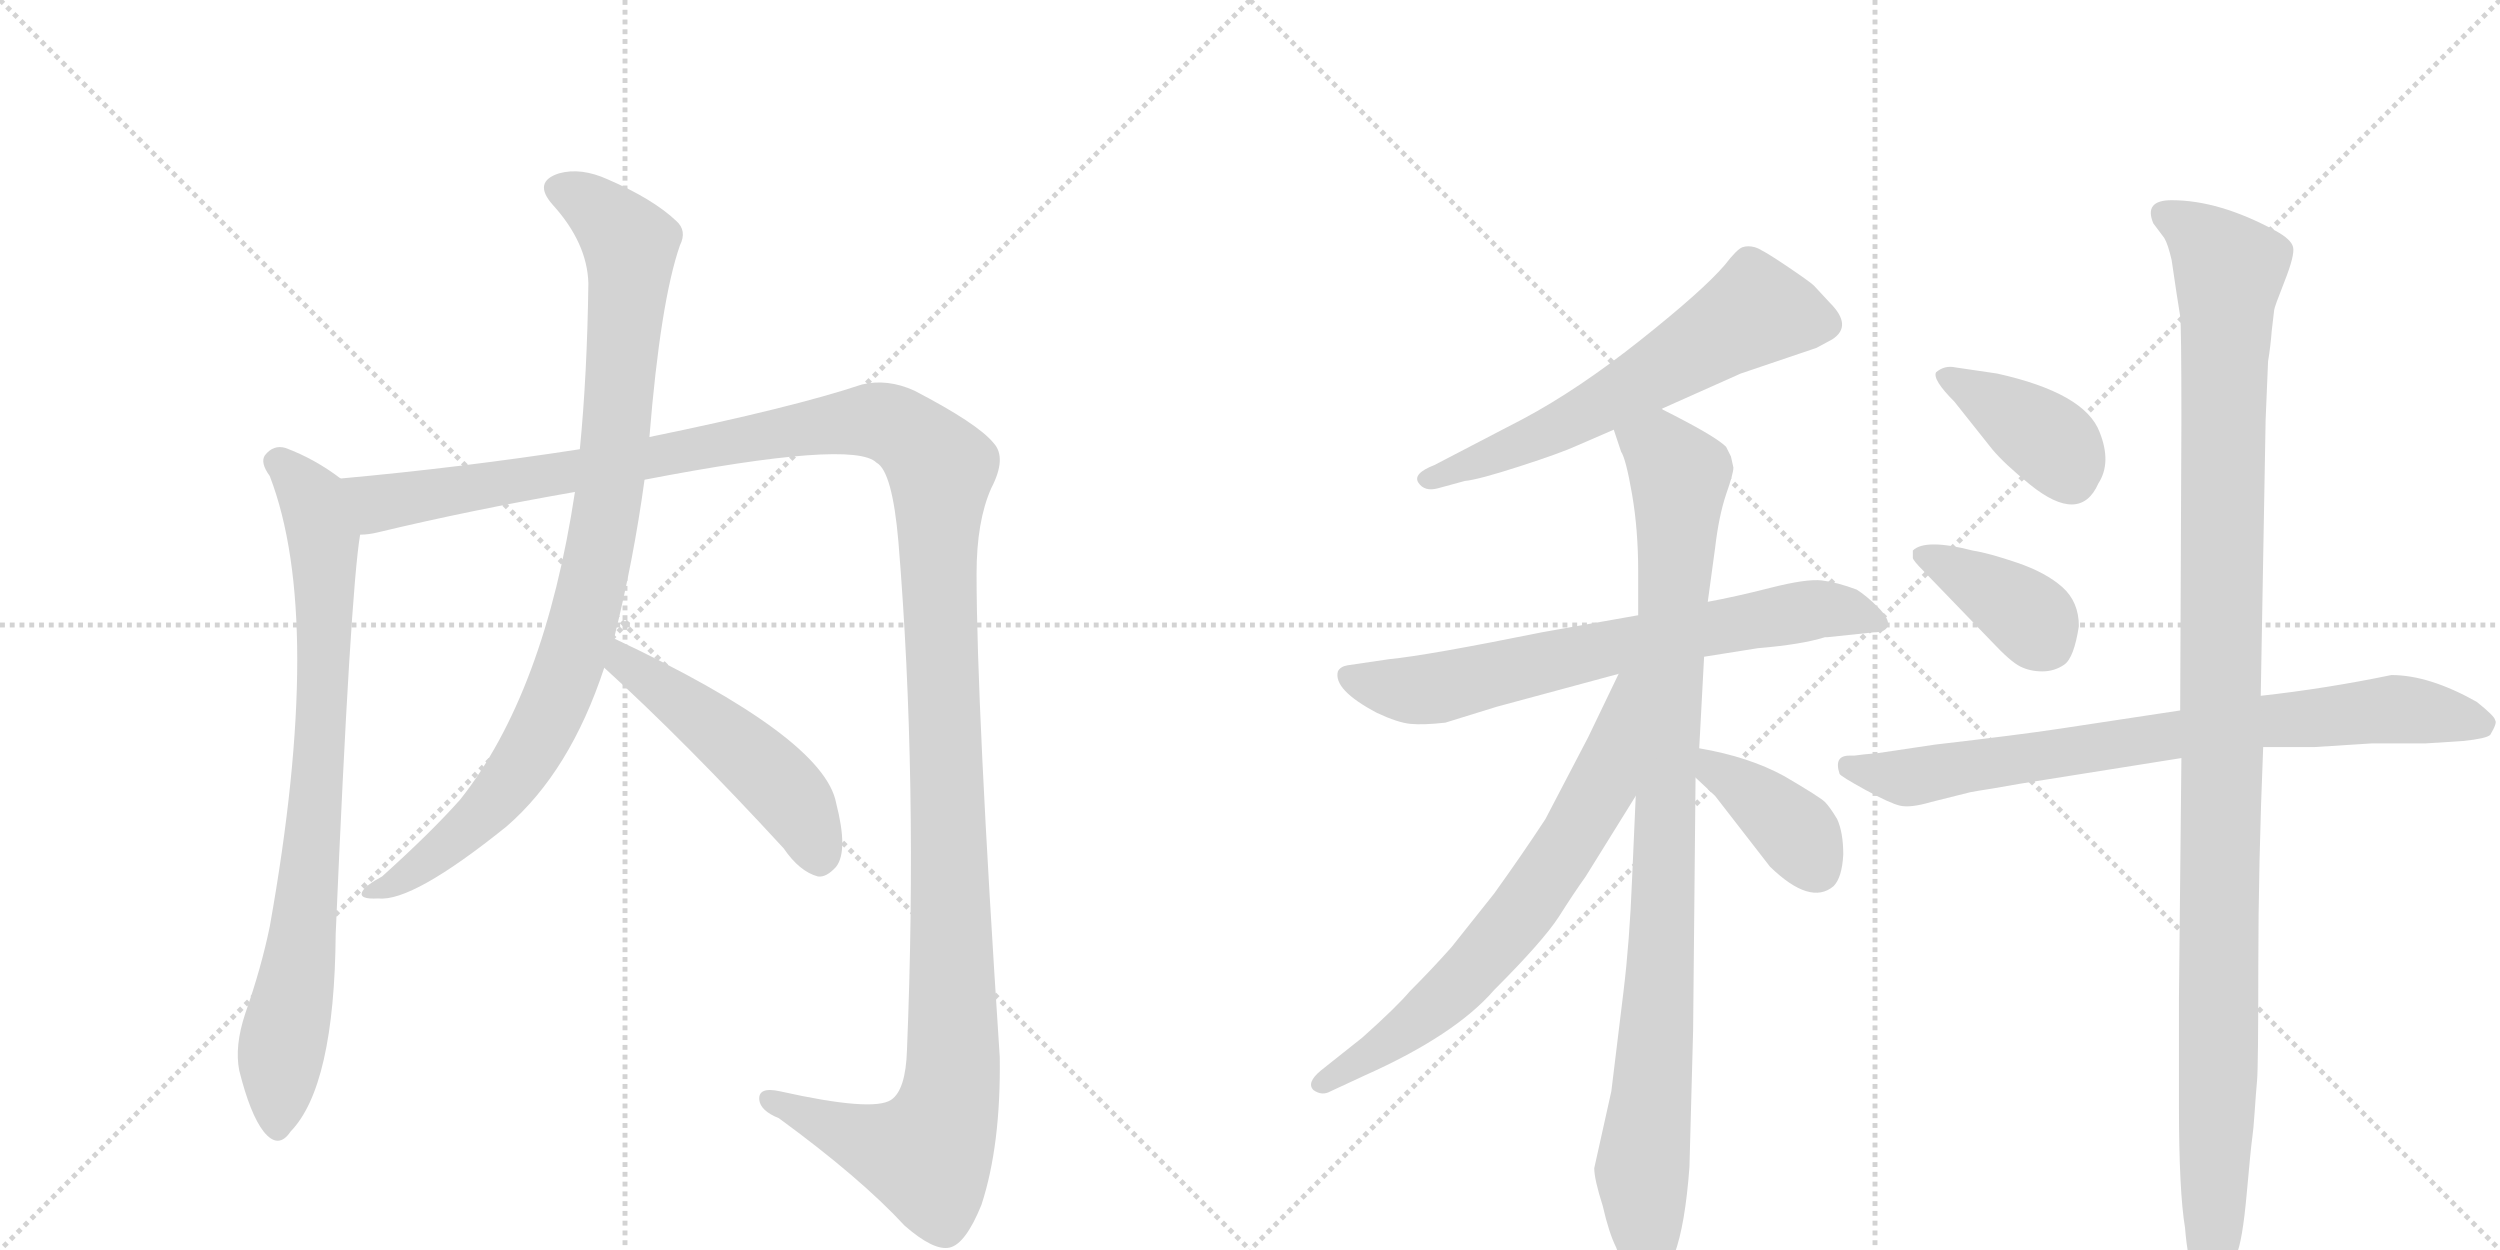 <svg version="1.1" viewBox="0 0 2048 1024" xmlns="http://www.w3.org/2000/svg">
  <g stroke="lightgray" stroke-dasharray="1,1" stroke-width="1" transform="scale(4, 4)">
    <line x1="0" y1="0" x2="256" y2="256"></line>
    <line x1="256" y1="0" x2="0" y2="256"></line>
    <line x1="128" y1="0" x2="128" y2="256"></line>
    <line x1="0" y1="128" x2="256" y2="128"></line>
    <line x1="256" y1="0" x2="512" y2="256"></line>
    <line x1="512" y1="0" x2="256" y2="256"></line>
    <line x1="384" y1="0" x2="384" y2="256"></line>
    <line x1="256" y1="128" x2="512" y2="128"></line>
  </g>
<g transform="scale(1, -1) translate(0, -850)">
   <style type="text/css">
    @keyframes keyframes0 {
      from {
       stroke: black;
       stroke-dashoffset: 816;
       stroke-width: 128;
       }
       73% {
       animation-timing-function: step-end;
       stroke: black;
       stroke-dashoffset: 0;
       stroke-width: 128;
       }
       to {
       stroke: black;
       stroke-width: 1024;
       }
       }
       #make-me-a-hanzi-animation-0 {
         animation: keyframes0 0.914s both;
         animation-delay: 0s;
         animation-timing-function: linear;
       }
    @keyframes keyframes1 {
      from {
       stroke: black;
       stroke-dashoffset: 1467;
       stroke-width: 128;
       }
       83% {
       animation-timing-function: step-end;
       stroke: black;
       stroke-dashoffset: 0;
       stroke-width: 128;
       }
       to {
       stroke: black;
       stroke-width: 1024;
       }
       }
       #make-me-a-hanzi-animation-1 {
         animation: keyframes1 1.444s both;
         animation-delay: 0.914s;
         animation-timing-function: linear;
       }
    @keyframes keyframes2 {
      from {
       stroke: black;
       stroke-dashoffset: 933;
       stroke-width: 128;
       }
       75% {
       animation-timing-function: step-end;
       stroke: black;
       stroke-dashoffset: 0;
       stroke-width: 128;
       }
       to {
       stroke: black;
       stroke-width: 1024;
       }
       }
       #make-me-a-hanzi-animation-2 {
         animation: keyframes2 1.009s both;
         animation-delay: 2.358s;
         animation-timing-function: linear;
       }
    @keyframes keyframes3 {
      from {
       stroke: black;
       stroke-dashoffset: 496;
       stroke-width: 128;
       }
       62% {
       animation-timing-function: step-end;
       stroke: black;
       stroke-dashoffset: 0;
       stroke-width: 128;
       }
       to {
       stroke: black;
       stroke-width: 1024;
       }
       }
       #make-me-a-hanzi-animation-3 {
         animation: keyframes3 0.654s both;
         animation-delay: 3.367s;
         animation-timing-function: linear;
       }
    @keyframes keyframes4 {
      from {
       stroke: black;
       stroke-dashoffset: 614;
       stroke-width: 128;
       }
       67% {
       animation-timing-function: step-end;
       stroke: black;
       stroke-dashoffset: 0;
       stroke-width: 128;
       }
       to {
       stroke: black;
       stroke-width: 1024;
       }
       }
       #make-me-a-hanzi-animation-4 {
         animation: keyframes4 0.75s both;
         animation-delay: 4.021s;
         animation-timing-function: linear;
       }
    @keyframes keyframes5 {
      from {
       stroke: black;
       stroke-dashoffset: 702;
       stroke-width: 128;
       }
       70% {
       animation-timing-function: step-end;
       stroke: black;
       stroke-dashoffset: 0;
       stroke-width: 128;
       }
       to {
       stroke: black;
       stroke-width: 1024;
       }
       }
       #make-me-a-hanzi-animation-5 {
         animation: keyframes5 0.821s both;
         animation-delay: 4.771s;
         animation-timing-function: linear;
       }
    @keyframes keyframes6 {
      from {
       stroke: black;
       stroke-dashoffset: 963;
       stroke-width: 128;
       }
       76% {
       animation-timing-function: step-end;
       stroke: black;
       stroke-dashoffset: 0;
       stroke-width: 128;
       }
       to {
       stroke: black;
       stroke-width: 1024;
       }
       }
       #make-me-a-hanzi-animation-6 {
         animation: keyframes6 1.034s both;
         animation-delay: 5.592s;
         animation-timing-function: linear;
       }
    @keyframes keyframes7 {
      from {
       stroke: black;
       stroke-dashoffset: 686;
       stroke-width: 128;
       }
       69% {
       animation-timing-function: step-end;
       stroke: black;
       stroke-dashoffset: 0;
       stroke-width: 128;
       }
       to {
       stroke: black;
       stroke-width: 1024;
       }
       }
       #make-me-a-hanzi-animation-7 {
         animation: keyframes7 0.808s both;
         animation-delay: 6.625s;
         animation-timing-function: linear;
       }
    @keyframes keyframes8 {
      from {
       stroke: black;
       stroke-dashoffset: 388;
       stroke-width: 128;
       }
       56% {
       animation-timing-function: step-end;
       stroke: black;
       stroke-dashoffset: 0;
       stroke-width: 128;
       }
       to {
       stroke: black;
       stroke-width: 1024;
       }
       }
       #make-me-a-hanzi-animation-8 {
         animation: keyframes8 0.566s both;
         animation-delay: 7.434s;
         animation-timing-function: linear;
       }
    @keyframes keyframes9 {
      from {
       stroke: black;
       stroke-dashoffset: 389;
       stroke-width: 128;
       }
       56% {
       animation-timing-function: step-end;
       stroke: black;
       stroke-dashoffset: 0;
       stroke-width: 128;
       }
       to {
       stroke: black;
       stroke-width: 1024;
       }
       }
       #make-me-a-hanzi-animation-9 {
         animation: keyframes9 0.567s both;
         animation-delay: 8s;
         animation-timing-function: linear;
       }
    @keyframes keyframes10 {
      from {
       stroke: black;
       stroke-dashoffset: 387;
       stroke-width: 128;
       }
       56% {
       animation-timing-function: step-end;
       stroke: black;
       stroke-dashoffset: 0;
       stroke-width: 128;
       }
       to {
       stroke: black;
       stroke-width: 1024;
       }
       }
       #make-me-a-hanzi-animation-10 {
         animation: keyframes10 0.565s both;
         animation-delay: 8.566s;
         animation-timing-function: linear;
       }
    @keyframes keyframes11 {
      from {
       stroke: black;
       stroke-dashoffset: 782;
       stroke-width: 128;
       }
       72% {
       animation-timing-function: step-end;
       stroke: black;
       stroke-dashoffset: 0;
       stroke-width: 128;
       }
       to {
       stroke: black;
       stroke-width: 1024;
       }
       }
       #make-me-a-hanzi-animation-11 {
         animation: keyframes11 0.886s both;
         animation-delay: 9.131s;
         animation-timing-function: linear;
       }
    @keyframes keyframes12 {
      from {
       stroke: black;
       stroke-dashoffset: 1156;
       stroke-width: 128;
       }
       79% {
       animation-timing-function: step-end;
       stroke: black;
       stroke-dashoffset: 0;
       stroke-width: 128;
       }
       to {
       stroke: black;
       stroke-width: 1024;
       }
       }
       #make-me-a-hanzi-animation-12 {
         animation: keyframes12 1.191s both;
         animation-delay: 10.017s;
         animation-timing-function: linear;
       }
</style>
<path d="M 279 458 Q 258 474 234 483 Q 224 486 217 477 Q 213 471 221 460 Q 266 343 221 91 Q 214 57 201 20 Q 192 -7 196 -27 Q 205 -63 216 -77 Q 228 -92 238 -77 Q 274 -40 275 85 Q 287 364 295 412 C 299 442 299 444 279 458 Z" fill="lightgray"></path> 
<path d="M 528 457 Q 699 490 718 471 Q 731 464 736 406 Q 752 211 743 -10 Q 742 -43 730 -51 Q 715 -61 639 -44 Q 621 -40 622 -51 Q 623 -60 638 -66 Q 705 -115 741 -154 Q 765 -175 778 -172 Q 791 -169 804 -137 Q 820 -88 819 -16 Q 800 273 800 380 Q 800 423 812 450 Q 825 475 814 487 Q 801 503 749 530 Q 727 540 706 535 Q 649 516 532 492 L 475 482 Q 378 467 279 458 C 249 455 266 406 295 412 Q 302 412 310 414 Q 385 432 471 447 L 528 457 Z" fill="lightgray"></path> 
<path d="M 503 327 Q 519 391 528 457 L 532 492 Q 541 603 557 649 Q 563 661 554 669 Q 535 687 498 703 Q 476 713 458 708 Q 436 701 453 682 Q 481 651 482 618 Q 481 543 475 482 L 471 447 Q 446 282 377 195 Q 353 168 313 132 Q 300 125 297 120 Q 293 113 310 114 Q 338 111 415 173 Q 467 218 495 303 L 503 327 Z" fill="lightgray"></path> 
<path d="M 495 303 Q 562 242 642 155 Q 655 136 670 132 Q 677 131 685 140 Q 695 153 685 192 Q 675 246 503 327 C 476 340 473 323 495 303 Z" fill="lightgray"></path> 
<path d="M 1361 515 L 1426 544 L 1488 565 L 1501 572 Q 1518 583 1499 602 L 1486 616 Q 1483 619 1463 632.5 Q 1443 646 1437.5 647.5 Q 1432 649 1427.5 647.5 Q 1423 646 1413 633 Q 1395 612 1344 571.5 Q 1293 531 1248 507 L 1175 469 Q 1157 462 1162 454.5 Q 1167 447 1178 450 L 1200 456 Q 1211 457 1245 468 Q 1279 479 1292 485 L 1322 498 L 1361 515 Z" fill="lightgray"></path> 
<path d="M 1342 346 L 1263 332 Q 1169 313 1138 310 L 1104 305 Q 1098 304 1096 300 Q 1092 285 1128 266 Q 1145 258 1155.5 257 Q 1166 256 1184 258 L 1226 271 L 1326 298 L 1396 312 L 1440 319 Q 1476 322 1495 328 L 1497 328 L 1535 332 Q 1545 332 1546.5 337.5 Q 1548 343 1538.5 352.5 Q 1529 362 1521 367 Q 1505 373 1492.5 374.5 Q 1480 376 1450.5 368.5 Q 1421 361 1399 357 L 1342 346 Z" fill="lightgray"></path> 
<path d="M 1418 476 L 1414 484 Q 1405 493 1361 515 C 1334 529 1312 526 1322 498 L 1328 480 Q 1332 474 1337 445 Q 1342 416 1342 382 L 1342 346 L 1340 198 L 1337 130 Q 1335 79 1330 38 L 1320 -44 L 1306 -107 Q 1306 -116 1313 -138 Q 1318 -160 1324 -172 Q 1328 -184 1337 -193 Q 1345 -202 1349 -201 Q 1377 -201 1384 -106 L 1387 6 L 1389 213 L 1392 237 L 1396 312 L 1399 357 L 1405 401 Q 1408 427 1414 445 Q 1420 462 1420 467 L 1418 476 Z" fill="lightgray"></path> 
<path d="M 1326 298 L 1301 246 Q 1268 183 1266 179 Q 1247 150 1224 118 L 1189 74 Q 1173 56 1155 38 Q 1144 25 1116 0 L 1082 -27 Q 1070 -37 1076 -43 Q 1083 -48 1090 -44 L 1118 -31 Q 1192 2 1224 39 Q 1264 79 1277 99 Q 1289 118 1299 132 L 1340 198 C 1416 321 1339 325 1326 298 Z" fill="lightgray"></path> 
<path d="M 1389 213 L 1405 198 L 1450 140 Q 1483 108 1502 124 Q 1509 131 1510 150 Q 1510 168 1505 179 Q 1499 189 1495 193 Q 1491 197 1462 214 Q 1433 230 1392 237 C 1362 242 1367 234 1389 213 Z" fill="lightgray"></path> 
<path d="M 1636 544 L 1602 549 Q 1593 551 1586 545 Q 1583 539 1601 521 L 1632 482 Q 1642 470 1663 453 Q 1704 420 1719 454 Q 1730 471 1720 496 Q 1708 528 1636 544 Z" fill="lightgray"></path> 
<path d="M 1632 324 Q 1647 308 1655 304 Q 1663 300 1673 300 Q 1683 300 1691 305.5 Q 1699 311 1703 337 Q 1703 357 1689.5 369 Q 1676 381 1652.5 389 Q 1629 397 1616 399 Q 1577 409 1567 399 L 1567 393 Q 1567 391 1576 382 L 1632 324 Z" fill="lightgray"></path> 
<path d="M 1786 268 L 1687 253 Q 1654 248 1585 240 L 1538 233 L 1527 232 L 1519 231 L 1515 231 Q 1502 231 1507 216 Q 1508 214 1528 203 Q 1548 192 1556.5 190 Q 1565 188 1582 193 L 1614 201 Q 1619 202 1632 204 L 1655 208 L 1787 229 L 1854 238 L 1896 238 L 1943 241 L 1987 241 L 2018 243 Q 2037 245 2040 248 Q 2046 258 2044 260 Q 2044 263 2029 275 Q 1990 297 1959 297 Q 1906 286 1852 280 L 1786 268 Z" fill="lightgray"></path> 
<path d="M 1858 554 Q 1860 566 1861 579 L 1863 596 Q 1863 598 1871.5 619.5 Q 1880 641 1878.5 647.5 Q 1877 654 1864 661 Q 1818 686 1779 686 Q 1756 686 1764 667 L 1773 655 Q 1776 650 1779 637 L 1783 610 Q 1785 598 1786 591 Q 1787 584 1787 505 L 1786 268 L 1787 229 L 1785 32 L 1785 -56 Q 1785 -126 1790 -156 Q 1792 -182 1798 -196 Q 1808 -221 1817 -210 Q 1821 -206 1826 -193 L 1832 -178 Q 1837 -167 1840.5 -128 Q 1844 -89 1845 -82.5 Q 1846 -76 1847 -61 Q 1848 -46 1849 -35 Q 1850 -24 1850 58.5 Q 1850 141 1854 238 L 1852 280 L 1856 506 L 1858 554 Z" fill="lightgray"></path> 
      <clipPath id="make-me-a-hanzi-clip-0">
      <path d="M 279 458 Q 258 474 234 483 Q 224 486 217 477 Q 213 471 221 460 Q 266 343 221 91 Q 214 57 201 20 Q 192 -7 196 -27 Q 205 -63 216 -77 Q 228 -92 238 -77 Q 274 -40 275 85 Q 287 364 295 412 C 299 442 299 444 279 458 Z" fill="lightgray"></path>
      </clipPath>
      <path clip-path="url(#make-me-a-hanzi-clip-0)" d="M 227 472 L 251 449 L 263 417 L 266 323 L 256 149 L 230 -17 L 227 -73 " fill="none" id="make-me-a-hanzi-animation-0" stroke-dasharray="688 1376" stroke-linecap="round"></path>

      <clipPath id="make-me-a-hanzi-clip-1">
      <path d="M 528 457 Q 699 490 718 471 Q 731 464 736 406 Q 752 211 743 -10 Q 742 -43 730 -51 Q 715 -61 639 -44 Q 621 -40 622 -51 Q 623 -60 638 -66 Q 705 -115 741 -154 Q 765 -175 778 -172 Q 791 -169 804 -137 Q 820 -88 819 -16 Q 800 273 800 380 Q 800 423 812 450 Q 825 475 814 487 Q 801 503 749 530 Q 727 540 706 535 Q 649 516 532 492 L 475 482 Q 378 467 279 458 C 249 455 266 406 295 412 Q 302 412 310 414 Q 385 432 471 447 L 528 457 Z" fill="lightgray"></path>
      </clipPath>
      <path clip-path="url(#make-me-a-hanzi-clip-1)" d="M 287 454 L 312 437 L 710 506 L 734 500 L 768 471 L 780 100 L 777 -56 L 759 -96 L 752 -96 L 718 -88 L 631 -51 " fill="none" id="make-me-a-hanzi-animation-1" stroke-dasharray="1339 2678" stroke-linecap="round"></path>

      <clipPath id="make-me-a-hanzi-clip-2">
      <path d="M 503 327 Q 519 391 528 457 L 532 492 Q 541 603 557 649 Q 563 661 554 669 Q 535 687 498 703 Q 476 713 458 708 Q 436 701 453 682 Q 481 651 482 618 Q 481 543 475 482 L 471 447 Q 446 282 377 195 Q 353 168 313 132 Q 300 125 297 120 Q 293 113 310 114 Q 338 111 415 173 Q 467 218 495 303 L 503 327 Z" fill="lightgray"></path>
      </clipPath>
      <path clip-path="url(#make-me-a-hanzi-clip-2)" d="M 459 694 L 483 684 L 516 648 L 500 454 L 475 330 L 448 261 L 405 194 L 350 144 L 304 118 " fill="none" id="make-me-a-hanzi-animation-2" stroke-dasharray="805 1610" stroke-linecap="round"></path>

      <clipPath id="make-me-a-hanzi-clip-3">
      <path d="M 495 303 Q 562 242 642 155 Q 655 136 670 132 Q 677 131 685 140 Q 695 153 685 192 Q 675 246 503 327 C 476 340 473 323 495 303 Z" fill="lightgray"></path>
      </clipPath>
      <path clip-path="url(#make-me-a-hanzi-clip-3)" d="M 512 317 L 513 307 L 641 205 L 660 177 L 671 147 " fill="none" id="make-me-a-hanzi-animation-3" stroke-dasharray="368 736" stroke-linecap="round"></path>

      <clipPath id="make-me-a-hanzi-clip-4">
      <path d="M 1361 515 L 1426 544 L 1488 565 L 1501 572 Q 1518 583 1499 602 L 1486 616 Q 1483 619 1463 632.5 Q 1443 646 1437.5 647.5 Q 1432 649 1427.5 647.5 Q 1423 646 1413 633 Q 1395 612 1344 571.5 Q 1293 531 1248 507 L 1175 469 Q 1157 462 1162 454.5 Q 1167 447 1178 450 L 1200 456 Q 1211 457 1245 468 Q 1279 479 1292 485 L 1322 498 L 1361 515 Z" fill="lightgray"></path>
      </clipPath>
      <path clip-path="url(#make-me-a-hanzi-clip-4)" d="M 1492 586 L 1439 595 L 1308 516 L 1231 478 L 1169 457 " fill="none" id="make-me-a-hanzi-animation-4" stroke-dasharray="486 972" stroke-linecap="round"></path>

      <clipPath id="make-me-a-hanzi-clip-5">
      <path d="M 1342 346 L 1263 332 Q 1169 313 1138 310 L 1104 305 Q 1098 304 1096 300 Q 1092 285 1128 266 Q 1145 258 1155.5 257 Q 1166 256 1184 258 L 1226 271 L 1326 298 L 1396 312 L 1440 319 Q 1476 322 1495 328 L 1497 328 L 1535 332 Q 1545 332 1546.5 337.5 Q 1548 343 1538.5 352.5 Q 1529 362 1521 367 Q 1505 373 1492.5 374.5 Q 1480 376 1450.5 368.5 Q 1421 361 1399 357 L 1342 346 Z" fill="lightgray"></path>
      </clipPath>
      <path clip-path="url(#make-me-a-hanzi-clip-5)" d="M 1104 296 L 1128 287 L 1174 285 L 1479 350 L 1507 351 L 1539 339 " fill="none" id="make-me-a-hanzi-animation-5" stroke-dasharray="574 1148" stroke-linecap="round"></path>

      <clipPath id="make-me-a-hanzi-clip-6">
      <path d="M 1418 476 L 1414 484 Q 1405 493 1361 515 C 1334 529 1312 526 1322 498 L 1328 480 Q 1332 474 1337 445 Q 1342 416 1342 382 L 1342 346 L 1340 198 L 1337 130 Q 1335 79 1330 38 L 1320 -44 L 1306 -107 Q 1306 -116 1313 -138 Q 1318 -160 1324 -172 Q 1328 -184 1337 -193 Q 1345 -202 1349 -201 Q 1377 -201 1384 -106 L 1387 6 L 1389 213 L 1392 237 L 1396 312 L 1399 357 L 1405 401 Q 1408 427 1414 445 Q 1420 462 1420 467 L 1418 476 Z" fill="lightgray"></path>
      </clipPath>
      <path clip-path="url(#make-me-a-hanzi-clip-6)" d="M 1331 496 L 1361 481 L 1376 460 L 1361 62 L 1345 -108 L 1349 -187 " fill="none" id="make-me-a-hanzi-animation-6" stroke-dasharray="835 1670" stroke-linecap="round"></path>

      <clipPath id="make-me-a-hanzi-clip-7">
      <path d="M 1326 298 L 1301 246 Q 1268 183 1266 179 Q 1247 150 1224 118 L 1189 74 Q 1173 56 1155 38 Q 1144 25 1116 0 L 1082 -27 Q 1070 -37 1076 -43 Q 1083 -48 1090 -44 L 1118 -31 Q 1192 2 1224 39 Q 1264 79 1277 99 Q 1289 118 1299 132 L 1340 198 C 1416 321 1339 325 1326 298 Z" fill="lightgray"></path>
      </clipPath>
      <path clip-path="url(#make-me-a-hanzi-clip-7)" d="M 1335 294 L 1312 206 L 1246 101 L 1164 16 L 1083 -38 " fill="none" id="make-me-a-hanzi-animation-7" stroke-dasharray="558 1116" stroke-linecap="round"></path>

      <clipPath id="make-me-a-hanzi-clip-8">
      <path d="M 1389 213 L 1405 198 L 1450 140 Q 1483 108 1502 124 Q 1509 131 1510 150 Q 1510 168 1505 179 Q 1499 189 1495 193 Q 1491 197 1462 214 Q 1433 230 1392 237 C 1362 242 1367 234 1389 213 Z" fill="lightgray"></path>
      </clipPath>
      <path clip-path="url(#make-me-a-hanzi-clip-8)" d="M 1399 230 L 1405 219 L 1467 173 L 1489 137 " fill="none" id="make-me-a-hanzi-animation-8" stroke-dasharray="260 520" stroke-linecap="round"></path>

      <clipPath id="make-me-a-hanzi-clip-9">
      <path d="M 1636 544 L 1602 549 Q 1593 551 1586 545 Q 1583 539 1601 521 L 1632 482 Q 1642 470 1663 453 Q 1704 420 1719 454 Q 1730 471 1720 496 Q 1708 528 1636 544 Z" fill="lightgray"></path>
      </clipPath>
      <path clip-path="url(#make-me-a-hanzi-clip-9)" d="M 1593 542 L 1675 492 L 1696 461 " fill="none" id="make-me-a-hanzi-animation-9" stroke-dasharray="261 522" stroke-linecap="round"></path>

      <clipPath id="make-me-a-hanzi-clip-10">
      <path d="M 1632 324 Q 1647 308 1655 304 Q 1663 300 1673 300 Q 1683 300 1691 305.5 Q 1699 311 1703 337 Q 1703 357 1689.5 369 Q 1676 381 1652.5 389 Q 1629 397 1616 399 Q 1577 409 1567 399 L 1567 393 Q 1567 391 1576 382 L 1632 324 Z" fill="lightgray"></path>
      </clipPath>
      <path clip-path="url(#make-me-a-hanzi-clip-10)" d="M 1573 396 L 1648 356 L 1678 321 " fill="none" id="make-me-a-hanzi-animation-10" stroke-dasharray="259 518" stroke-linecap="round"></path>

      <clipPath id="make-me-a-hanzi-clip-11">
      <path d="M 1786 268 L 1687 253 Q 1654 248 1585 240 L 1538 233 L 1527 232 L 1519 231 L 1515 231 Q 1502 231 1507 216 Q 1508 214 1528 203 Q 1548 192 1556.5 190 Q 1565 188 1582 193 L 1614 201 Q 1619 202 1632 204 L 1655 208 L 1787 229 L 1854 238 L 1896 238 L 1943 241 L 1987 241 L 2018 243 Q 2037 245 2040 248 Q 2046 258 2044 260 Q 2044 263 2029 275 Q 1990 297 1959 297 Q 1906 286 1852 280 L 1786 268 Z" fill="lightgray"></path>
      </clipPath>
      <path clip-path="url(#make-me-a-hanzi-clip-11)" d="M 1514 222 L 1570 214 L 1849 259 L 1941 268 L 1973 269 L 2034 257 " fill="none" id="make-me-a-hanzi-animation-11" stroke-dasharray="654 1308" stroke-linecap="round"></path>

      <clipPath id="make-me-a-hanzi-clip-12">
      <path d="M 1858 554 Q 1860 566 1861 579 L 1863 596 Q 1863 598 1871.5 619.5 Q 1880 641 1878.5 647.5 Q 1877 654 1864 661 Q 1818 686 1779 686 Q 1756 686 1764 667 L 1773 655 Q 1776 650 1779 637 L 1783 610 Q 1785 598 1786 591 Q 1787 584 1787 505 L 1786 268 L 1787 229 L 1785 32 L 1785 -56 Q 1785 -126 1790 -156 Q 1792 -182 1798 -196 Q 1808 -221 1817 -210 Q 1821 -206 1826 -193 L 1832 -178 Q 1837 -167 1840.5 -128 Q 1844 -89 1845 -82.5 Q 1846 -76 1847 -61 Q 1848 -46 1849 -35 Q 1850 -24 1850 58.5 Q 1850 141 1854 238 L 1852 280 L 1856 506 L 1858 554 Z" fill="lightgray"></path>
      </clipPath>
      <path clip-path="url(#make-me-a-hanzi-clip-12)" d="M 1774 674 L 1796 661 L 1827 627 L 1820 450 L 1818 -12 L 1810 -201 " fill="none" id="make-me-a-hanzi-animation-12" stroke-dasharray="1028 2056" stroke-linecap="round"></path>

</g>
</svg>
